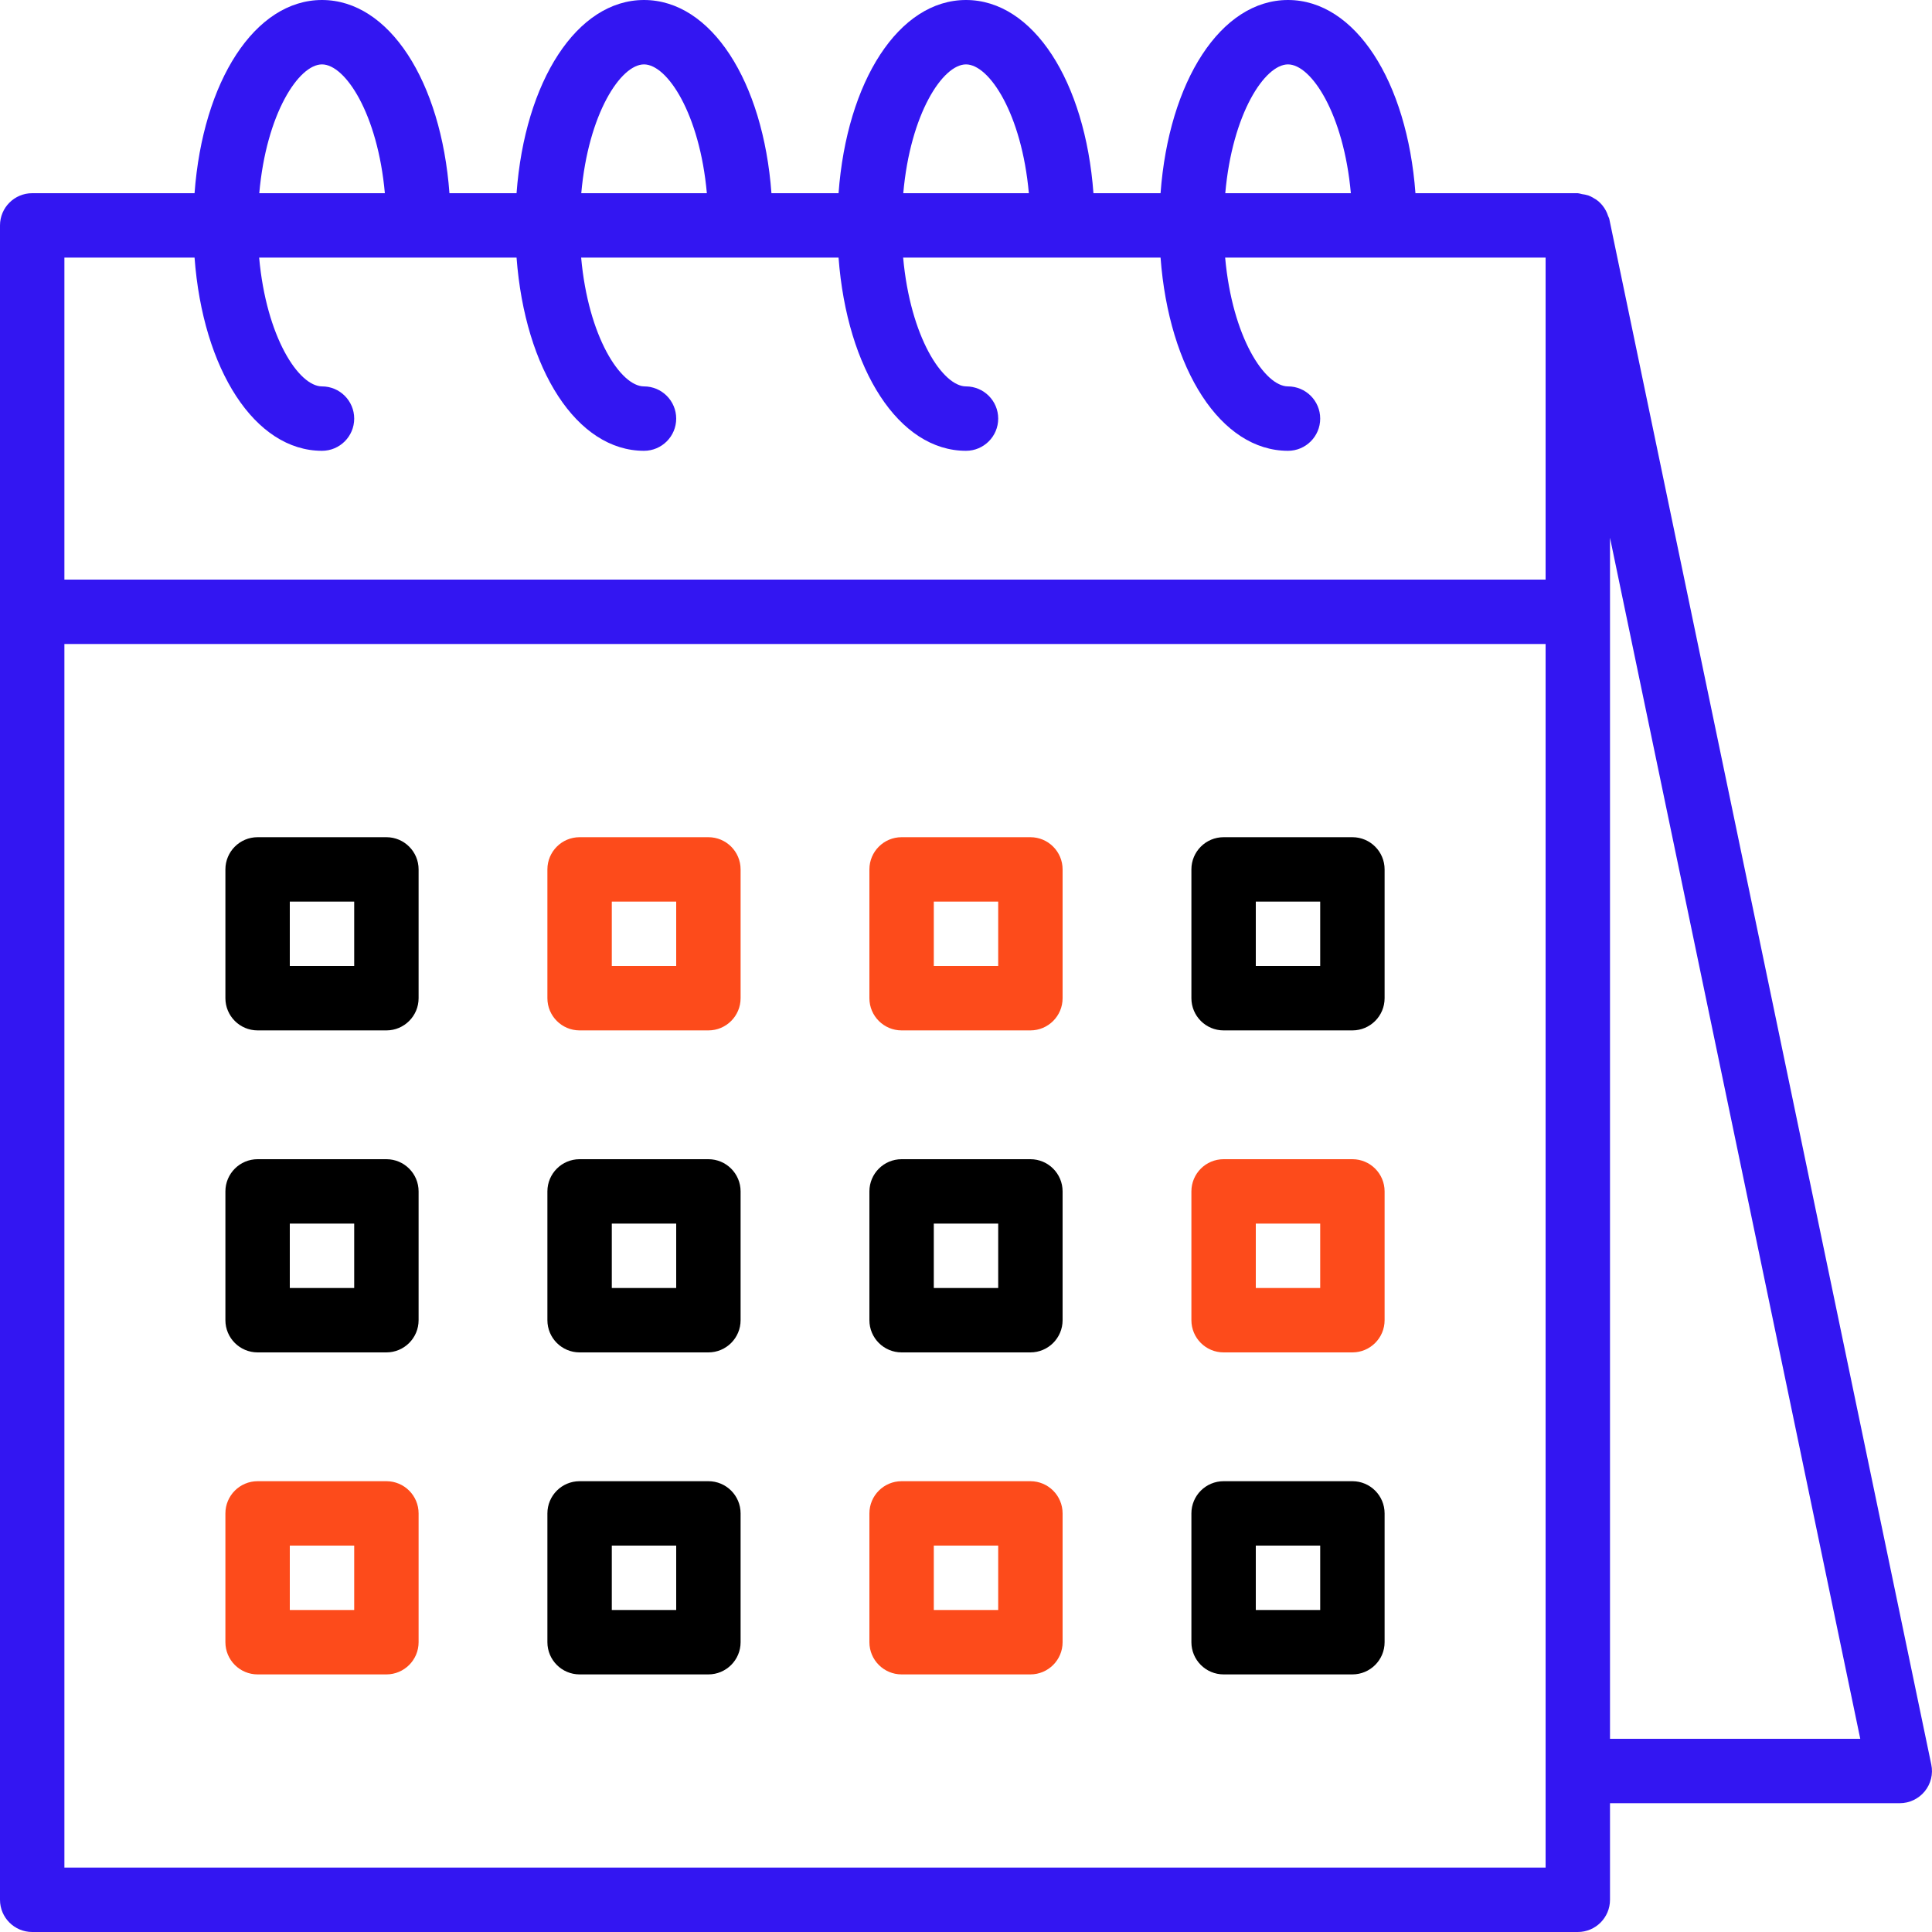 <svg width="30" height="30" viewBox="0 0 30 30" fill="none" xmlns="http://www.w3.org/2000/svg">
<path d="M24.989 3.4C24.986 3.383 24.975 3.369 24.97 3.353C24.961 3.324 24.95 3.297 24.936 3.271C24.921 3.242 24.902 3.214 24.881 3.188C24.863 3.167 24.844 3.146 24.823 3.128C24.798 3.107 24.771 3.088 24.741 3.073C24.717 3.058 24.691 3.045 24.664 3.035C24.631 3.025 24.597 3.018 24.564 3.014C24.543 3.008 24.521 3.003 24.5 3H21.979C21.85 1.26 21.043 0 20 0C18.957 0 18.15 1.26 18.021 3H16.979C16.85 1.26 16.043 0 15 0C13.957 0 13.15 1.26 13.021 3H11.979C11.85 1.26 11.043 0 10 0C8.958 0 8.15 1.26 8.021 3H6.979C6.85 1.26 6.042 0 5 0C3.958 0 3.15 1.26 3.021 3H0.5C0.224 3 0 3.224 0 3.5V29.5C0 29.776 0.224 30 0.5 30H24.5C24.776 30 25 29.776 25 29.5V28H29.5C29.65 28 29.792 27.932 29.887 27.816C29.982 27.7 30.02 27.547 29.989 27.4L24.989 3.4ZM20 1C20.361 1 20.865 1.766 20.976 3H19.026C19.135 1.766 19.639 1 20 1ZM15 1C15.361 1 15.865 1.766 15.976 3H14.026C14.135 1.766 14.639 1 15 1ZM10 1C10.361 1 10.865 1.766 10.976 3H9.026C9.135 1.766 9.639 1 10 1ZM5 1C5.361 1 5.865 1.766 5.976 3H4.026C4.135 1.766 4.639 1 5 1ZM1 4H3.021C3.15 5.74 3.958 7 5 7C5.276 7 5.5 6.776 5.5 6.5C5.5 6.224 5.276 6 5 6C4.639 6 4.135 5.234 4.024 4H8.021C8.152 5.74 8.958 7 10 7C10.276 7 10.5 6.776 10.5 6.5C10.5 6.224 10.276 6 10 6C9.639 6 9.135 5.234 9.024 4H13.021C13.152 5.74 13.957 7 15 7C15.276 7 15.5 6.776 15.5 6.5C15.5 6.224 15.276 6 15 6C14.639 6 14.135 5.234 14.024 4H18.021C18.152 5.74 18.957 7 20 7C20.276 7 20.5 6.776 20.5 6.5C20.5 6.224 20.276 6 20 6C19.639 6 19.135 5.234 19.024 4H24V9H1V4ZM24 29H1V10H24V29ZM25 27V8.35L28.886 27H25Z" fill="#3316F2"/>
<path d="M11 18H9C8.724 18 8.5 18.224 8.5 18.5V20.5C8.5 20.776 8.724 21 9 21H11C11.276 21 11.5 20.776 11.5 20.5V18.5C11.5 18.224 11.276 18 11 18ZM10.5 20H9.5V19H10.5V20Z" fill="black"/>
<path d="M16 18H14C13.724 18 13.5 18.224 13.5 18.5V20.5C13.5 20.776 13.724 21 14 21H16C16.276 21 16.5 20.776 16.5 20.5V18.5C16.5 18.224 16.276 18 16 18ZM15.5 20H14.5V19H15.5V20Z" fill="black"/>
<path d="M6 18H4C3.724 18 3.5 18.224 3.5 18.5V20.5C3.5 20.776 3.724 21 4 21H6C6.276 21 6.5 20.776 6.5 20.5V18.5C6.5 18.224 6.276 18 6 18ZM5.5 20H4.5V19H5.5V20Z" fill="black"/>
<path d="M11 23H9C8.724 23 8.5 23.224 8.5 23.5V25.5C8.5 25.776 8.724 26 9 26H11C11.276 26 11.5 25.776 11.5 25.5V23.5C11.5 23.224 11.276 23 11 23ZM10.5 25H9.5V24H10.5V25Z" fill="black"/>
<path d="M16 23H14C13.724 23 13.5 23.224 13.5 23.5V25.5C13.5 25.776 13.724 26 14 26H16C16.276 26 16.5 25.776 16.5 25.5V23.5C16.5 23.224 16.276 23 16 23ZM15.5 25H14.5V24H15.5V25Z" fill="#FD4B1B"/>
<path d="M6 23H4C3.724 23 3.5 23.224 3.5 23.5V25.5C3.5 25.776 3.724 26 4 26H6C6.276 26 6.5 25.776 6.5 25.5V23.5C6.5 23.224 6.276 23 6 23ZM5.5 25H4.5V24H5.5V25Z" fill="#FD4B1B"/>
<path d="M11 13H9C8.724 13 8.5 13.224 8.5 13.5V15.5C8.5 15.776 8.724 16 9 16H11C11.276 16 11.5 15.776 11.5 15.5V13.5C11.5 13.224 11.276 13 11 13ZM10.5 15H9.5V14H10.5V15Z" fill="#FD4B1B"/>
<path d="M16 13H14C13.724 13 13.5 13.224 13.5 13.5V15.5C13.5 15.776 13.724 16 14 16H16C16.276 16 16.5 15.776 16.5 15.5V13.5C16.5 13.224 16.276 13 16 13ZM15.5 15H14.5V14H15.5V15Z" fill="#FD4B1B"/>
<path d="M21 18H19C18.724 18 18.5 18.224 18.5 18.5V20.5C18.5 20.776 18.724 21 19 21H21C21.276 21 21.5 20.776 21.5 20.5V18.5C21.5 18.224 21.276 18 21 18ZM20.5 20H19.5V19H20.5V20Z" fill="#FD4B1B"/>
<path d="M21 23H19C18.724 23 18.5 23.224 18.5 23.5V25.5C18.5 25.776 18.724 26 19 26H21C21.276 26 21.5 25.776 21.5 25.5V23.5C21.5 23.224 21.276 23 21 23ZM20.5 25H19.5V24H20.5V25Z" fill="black"/>
<path d="M21 13H19C18.724 13 18.5 13.224 18.5 13.5V15.5C18.5 15.776 18.724 16 19 16H21C21.276 16 21.5 15.776 21.5 15.5V13.5C21.5 13.224 21.276 13 21 13ZM20.5 15H19.5V14H20.5V15Z" fill="black"/>
<path d="M6 13H4C3.724 13 3.5 13.224 3.5 13.5V15.5C3.5 15.776 3.724 16 4 16H6C6.276 16 6.5 15.776 6.5 15.5V13.5C6.5 13.224 6.276 13 6 13ZM5.5 15H4.5V14H5.5V15Z" fill="black"/>
</svg>
